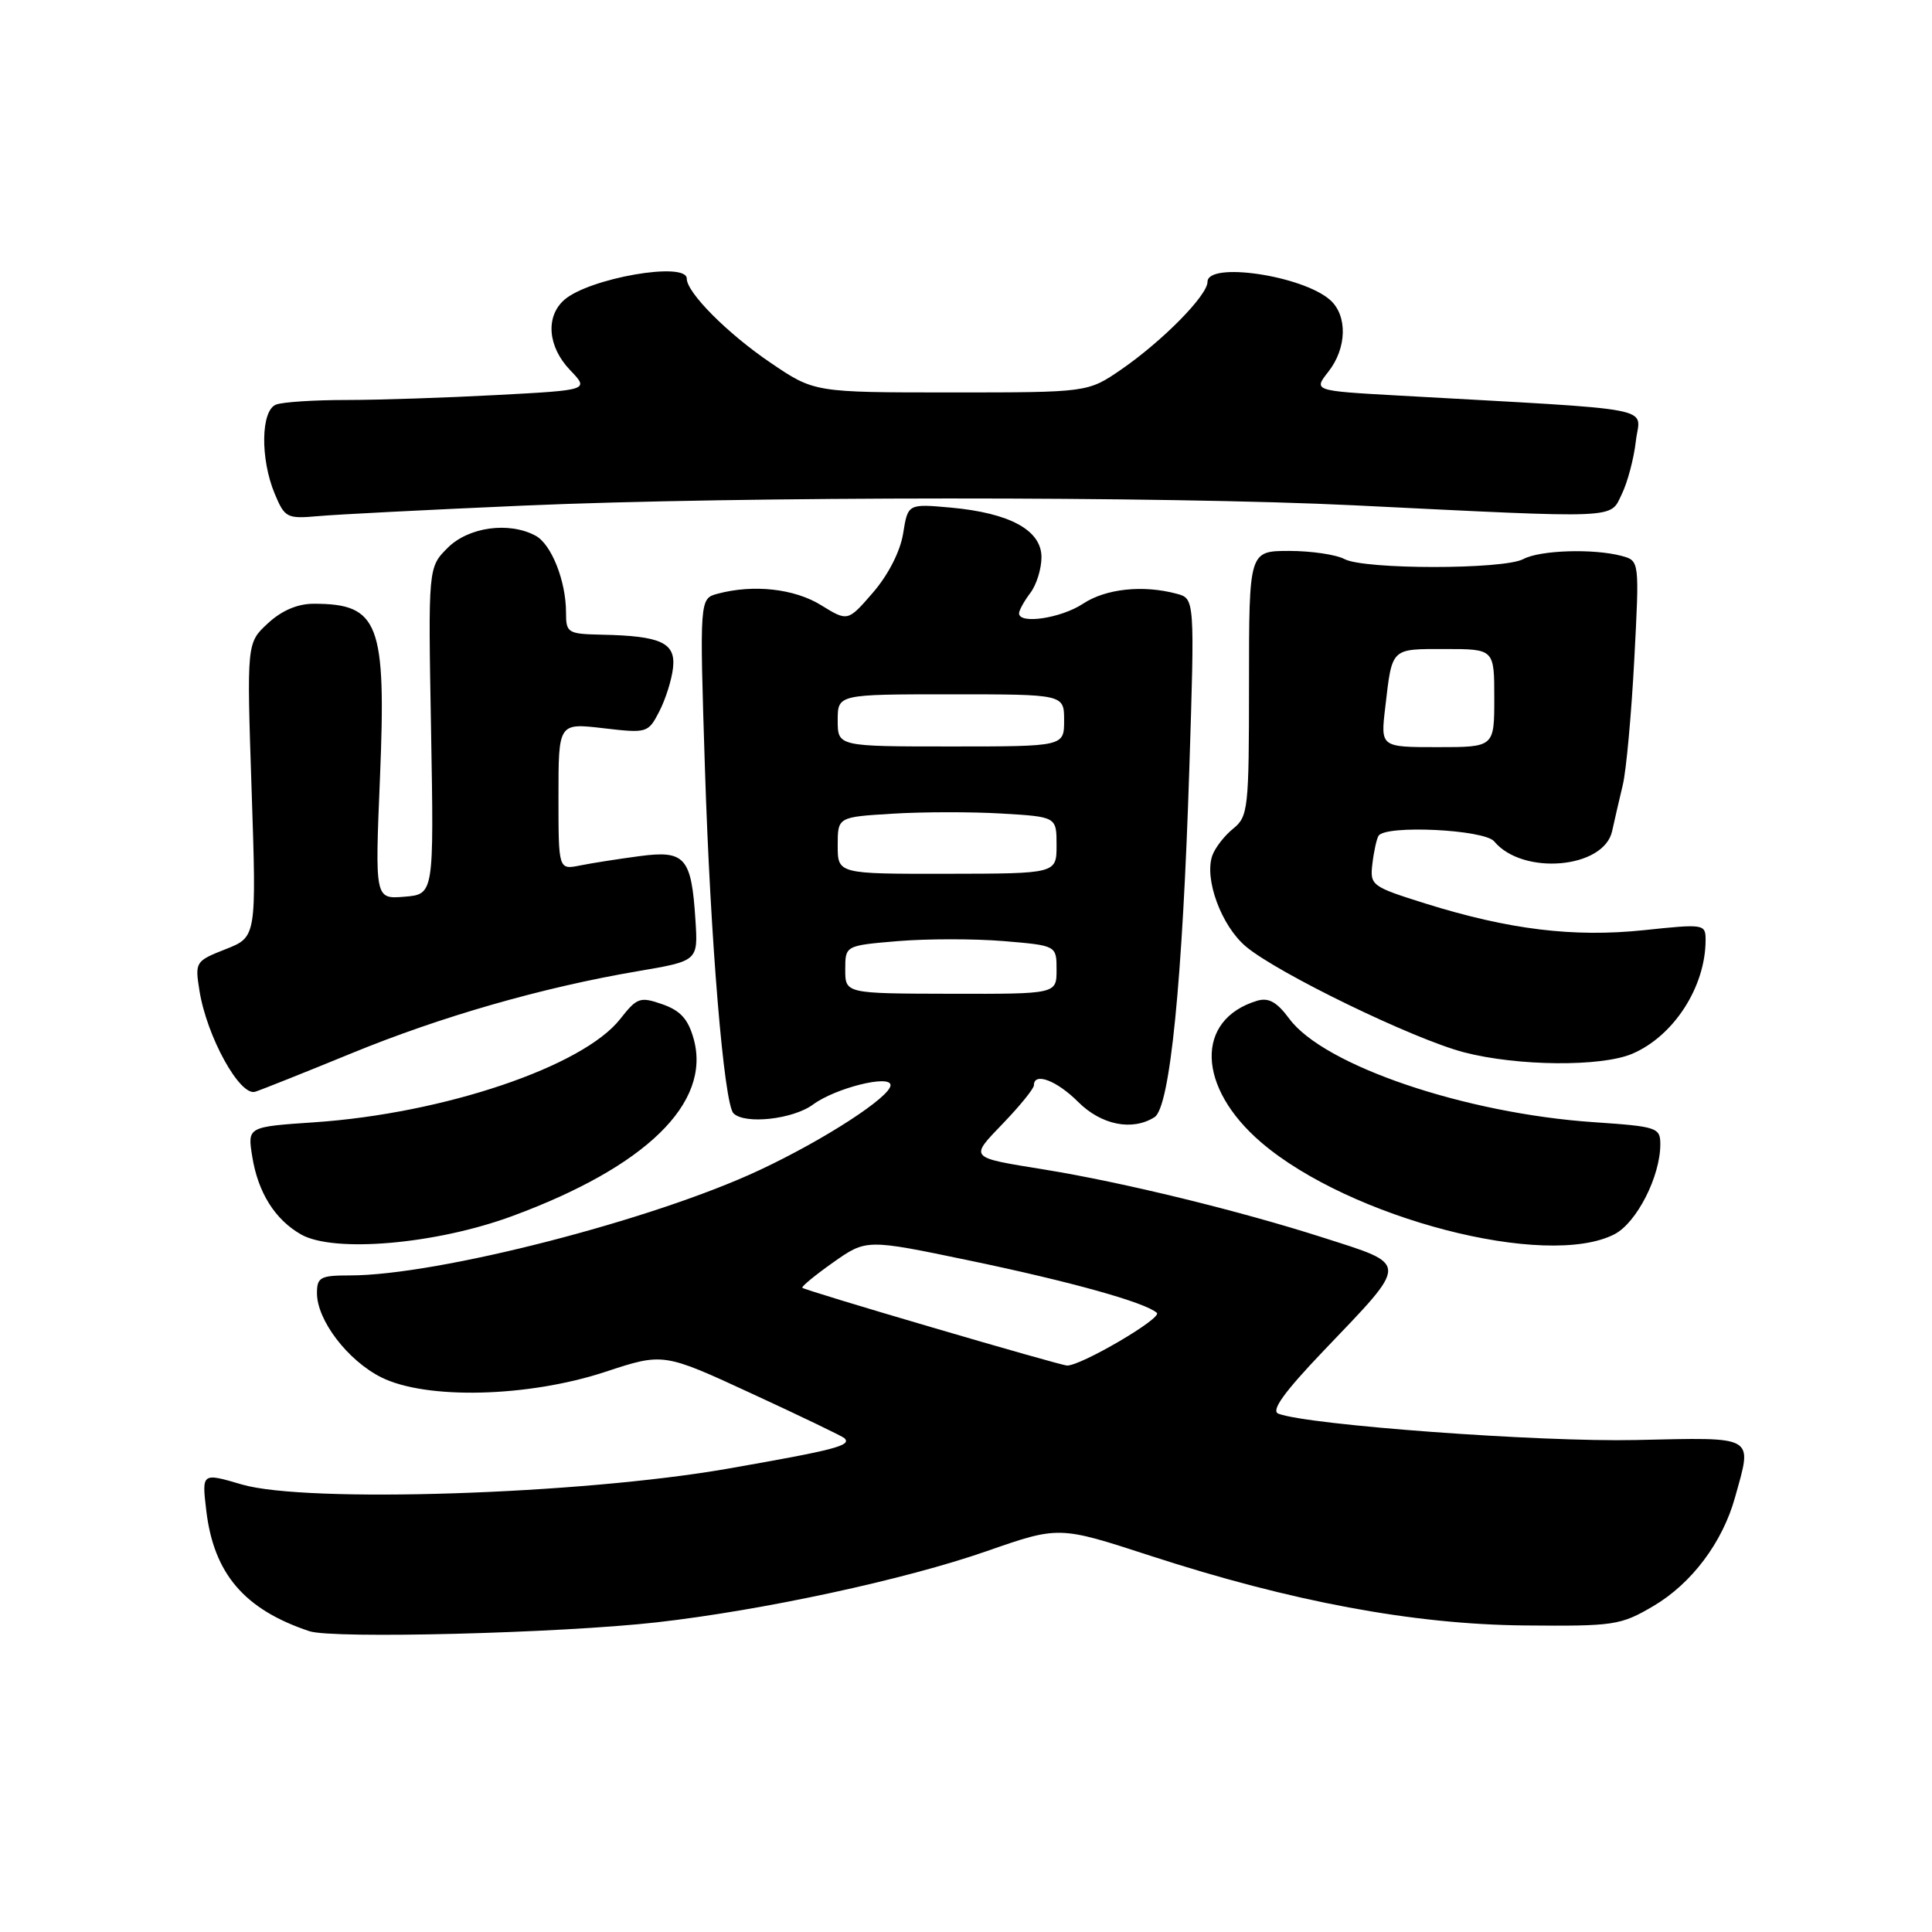 <?xml version="1.0" encoding="UTF-8" standalone="no"?>
<!DOCTYPE svg PUBLIC "-//W3C//DTD SVG 1.1//EN" "http://www.w3.org/Graphics/SVG/1.1/DTD/svg11.dtd" >
<svg xmlns="http://www.w3.org/2000/svg" xmlns:xlink="http://www.w3.org/1999/xlink" version="1.1" viewBox="0 0 256 256">
 <g >
 <path fill="currentColor"
d=" M 87.00 214.97 C 101.05 213.38 119.93 209.31 130.76 205.53 C 140.32 202.20 140.32 202.20 152.41 206.14 C 171.13 212.23 187.25 215.24 202.00 215.38 C 213.88 215.49 214.73 215.37 219.08 212.81 C 224.15 209.83 228.25 204.37 229.90 198.41 C 232.21 190.11 232.81 190.46 216.75 190.81 C 203.96 191.09 173.32 188.83 169.39 187.32 C 168.38 186.93 170.13 184.49 175.38 178.99 C 186.80 167.04 186.81 167.67 175.26 163.97 C 164.18 160.42 148.82 156.67 138.50 154.99 C 128.27 153.33 128.43 153.52 132.95 148.81 C 135.18 146.49 137.00 144.24 137.00 143.80 C 137.00 142.03 140.02 143.17 142.85 146.00 C 145.92 149.07 150.03 149.90 152.98 148.03 C 155.03 146.74 156.69 130.05 157.59 101.91 C 158.31 79.31 158.31 79.31 155.90 78.67 C 151.44 77.48 146.52 78.00 143.50 80.00 C 140.58 81.93 134.97 82.76 135.03 81.25 C 135.05 80.84 135.72 79.63 136.53 78.56 C 137.34 77.49 138.00 75.37 138.00 73.83 C 138.00 70.26 133.83 67.98 125.99 67.26 C 120.30 66.75 120.30 66.75 119.67 70.69 C 119.29 73.06 117.70 76.17 115.69 78.50 C 112.34 82.37 112.34 82.37 108.80 80.19 C 105.27 78.00 99.84 77.40 95.10 78.67 C 92.69 79.31 92.69 79.31 93.41 101.91 C 94.13 124.58 95.93 146.26 97.19 147.52 C 98.69 149.02 105.08 148.32 107.74 146.35 C 110.70 144.17 118.00 142.34 118.00 143.79 C 118.00 145.33 109.22 151.03 100.63 155.05 C 86.54 161.66 57.97 169.00 46.37 169.00 C 42.45 169.00 42.00 169.24 42.00 171.35 C 42.00 174.94 46.07 180.27 50.51 182.50 C 56.46 185.48 69.95 185.15 80.20 181.78 C 87.90 179.24 87.90 179.24 99.68 184.69 C 106.16 187.68 111.66 190.33 111.90 190.57 C 112.88 191.54 110.66 192.12 96.41 194.61 C 76.92 198.02 40.58 199.20 32.04 196.70 C 26.74 195.14 26.74 195.14 27.33 200.14 C 28.32 208.52 32.37 213.26 40.99 216.14 C 44.11 217.18 74.20 216.41 87.00 214.97 Z  M 67.87 161.14 C 85.60 154.60 94.26 146.15 91.92 137.68 C 91.19 135.04 90.17 133.91 87.77 133.07 C 84.81 132.04 84.41 132.18 82.19 135.01 C 77.26 141.32 58.81 147.55 41.65 148.71 C 32.79 149.31 32.79 149.31 33.42 153.23 C 34.18 158.01 36.43 161.60 39.89 163.57 C 44.23 166.04 57.76 164.87 67.87 161.14 Z  M 213.93 163.54 C 216.87 162.02 220.00 155.88 220.00 151.63 C 220.00 149.41 219.58 149.27 211.25 148.70 C 194.16 147.55 175.42 141.19 170.84 134.99 C 169.18 132.75 168.09 132.15 166.56 132.61 C 158.33 135.11 158.59 144.07 167.12 151.38 C 178.85 161.43 204.91 168.20 213.93 163.54 Z  M 46.50 139.60 C 58.44 134.69 71.91 130.83 84.50 128.69 C 92.50 127.33 92.50 127.33 92.15 121.92 C 91.62 113.60 90.79 112.64 84.76 113.44 C 81.99 113.81 78.43 114.36 76.86 114.68 C 74.00 115.25 74.00 115.25 74.00 105.53 C 74.00 95.80 74.00 95.80 79.93 96.49 C 85.75 97.17 85.88 97.13 87.36 94.27 C 88.19 92.66 89.01 90.07 89.18 88.49 C 89.55 85.17 87.60 84.26 79.75 84.10 C 75.22 84.00 75.00 83.87 75.00 81.15 C 75.00 76.99 73.06 72.10 70.96 70.98 C 67.44 69.09 62.08 69.83 59.32 72.59 C 56.73 75.18 56.73 75.18 57.12 96.84 C 57.50 118.50 57.50 118.50 53.59 118.82 C 49.68 119.14 49.68 119.14 50.35 103.03 C 51.19 82.53 50.22 80.00 41.56 80.00 C 39.43 80.00 37.32 80.90 35.49 82.60 C 32.69 85.19 32.69 85.19 33.34 104.68 C 33.99 124.16 33.99 124.16 29.90 125.77 C 25.89 127.35 25.82 127.46 26.43 131.27 C 27.40 137.36 31.79 145.31 33.82 144.66 C 34.74 144.36 40.45 142.08 46.50 139.60 Z  M 216.28 139.63 C 221.79 137.28 226.00 130.75 226.00 124.55 C 226.00 122.44 225.80 122.41 217.85 123.25 C 208.51 124.23 199.92 123.18 188.84 119.71 C 181.72 117.47 181.51 117.32 181.85 114.45 C 182.04 112.83 182.41 111.16 182.66 110.75 C 183.56 109.28 196.68 109.91 197.99 111.49 C 201.76 116.03 212.50 115.10 213.61 110.15 C 213.93 108.69 214.57 105.92 215.03 104.00 C 215.49 102.08 216.17 94.60 216.55 87.40 C 217.24 74.30 217.24 74.30 214.87 73.66 C 211.15 72.67 204.07 72.89 201.85 74.08 C 199.23 75.48 180.77 75.48 178.15 74.08 C 177.04 73.49 173.74 73.00 170.82 73.00 C 165.50 73.01 165.50 73.01 165.50 90.56 C 165.50 107.20 165.39 108.20 163.39 109.81 C 162.24 110.74 161.00 112.34 160.64 113.36 C 159.54 116.46 161.84 122.69 165.09 125.42 C 169.30 128.96 187.31 137.70 194.00 139.44 C 201.09 141.28 212.17 141.38 216.28 139.63 Z  M 69.26 67.00 C 97.76 65.75 154.45 65.73 179.50 66.96 C 215.00 68.71 213.29 68.78 214.89 65.49 C 215.66 63.92 216.50 60.74 216.76 58.44 C 217.29 53.76 220.65 54.40 185.26 52.41 C 174.03 51.78 174.03 51.78 176.01 49.26 C 178.47 46.14 178.58 41.82 176.25 39.75 C 172.60 36.51 160.00 34.64 160.00 37.35 C 160.00 39.14 154.05 45.18 148.57 48.96 C 144.14 52.00 144.14 52.00 126.01 52.00 C 107.89 52.00 107.89 52.00 102.08 48.05 C 96.40 44.20 91.00 38.77 91.00 36.92 C 91.00 34.59 78.01 36.86 74.75 39.75 C 72.25 41.98 72.59 45.96 75.54 49.04 C 78.08 51.69 78.08 51.69 65.88 52.34 C 59.17 52.70 50.19 53.00 45.92 53.00 C 41.66 53.00 37.45 53.27 36.58 53.61 C 34.56 54.38 34.47 60.79 36.40 65.42 C 37.73 68.61 38.02 68.76 42.15 68.39 C 44.54 68.17 56.74 67.55 69.26 67.00 Z  M 123.55 175.90 C 114.22 173.17 106.47 170.80 106.31 170.64 C 106.16 170.49 108.00 168.97 110.41 167.27 C 114.80 164.18 114.80 164.18 128.43 167.02 C 141.92 169.83 151.76 172.58 153.29 173.96 C 154.05 174.66 143.10 181.06 141.36 180.94 C 140.89 180.91 132.87 178.64 123.55 175.90 Z  M 112.00 128.47 C 112.00 125.29 112.00 125.29 119.00 124.70 C 122.85 124.38 129.15 124.38 133.00 124.70 C 140.00 125.29 140.00 125.29 140.00 128.50 C 140.00 131.71 140.00 131.71 126.00 131.68 C 112.00 131.65 112.00 131.65 112.00 128.47 Z  M 111.00 112.03 C 111.00 108.26 111.00 108.26 118.25 107.82 C 122.24 107.57 128.76 107.56 132.75 107.80 C 140.00 108.23 140.00 108.23 140.00 111.99 C 140.00 115.76 140.00 115.76 125.50 115.78 C 111.00 115.80 111.00 115.80 111.00 112.03 Z  M 111.00 95.45 C 111.00 92.00 111.00 92.00 126.00 92.00 C 141.00 92.00 141.00 92.00 141.00 95.45 C 141.00 98.91 141.00 98.91 126.00 98.91 C 111.00 98.91 111.00 98.91 111.00 95.45 Z  M 183.55 93.75 C 184.48 85.77 184.24 86.00 191.47 86.00 C 198.00 86.00 198.00 86.00 198.00 92.50 C 198.00 99.00 198.00 99.00 190.47 99.00 C 182.93 99.00 182.93 99.00 183.55 93.75 Z "/>
</g>
</svg>